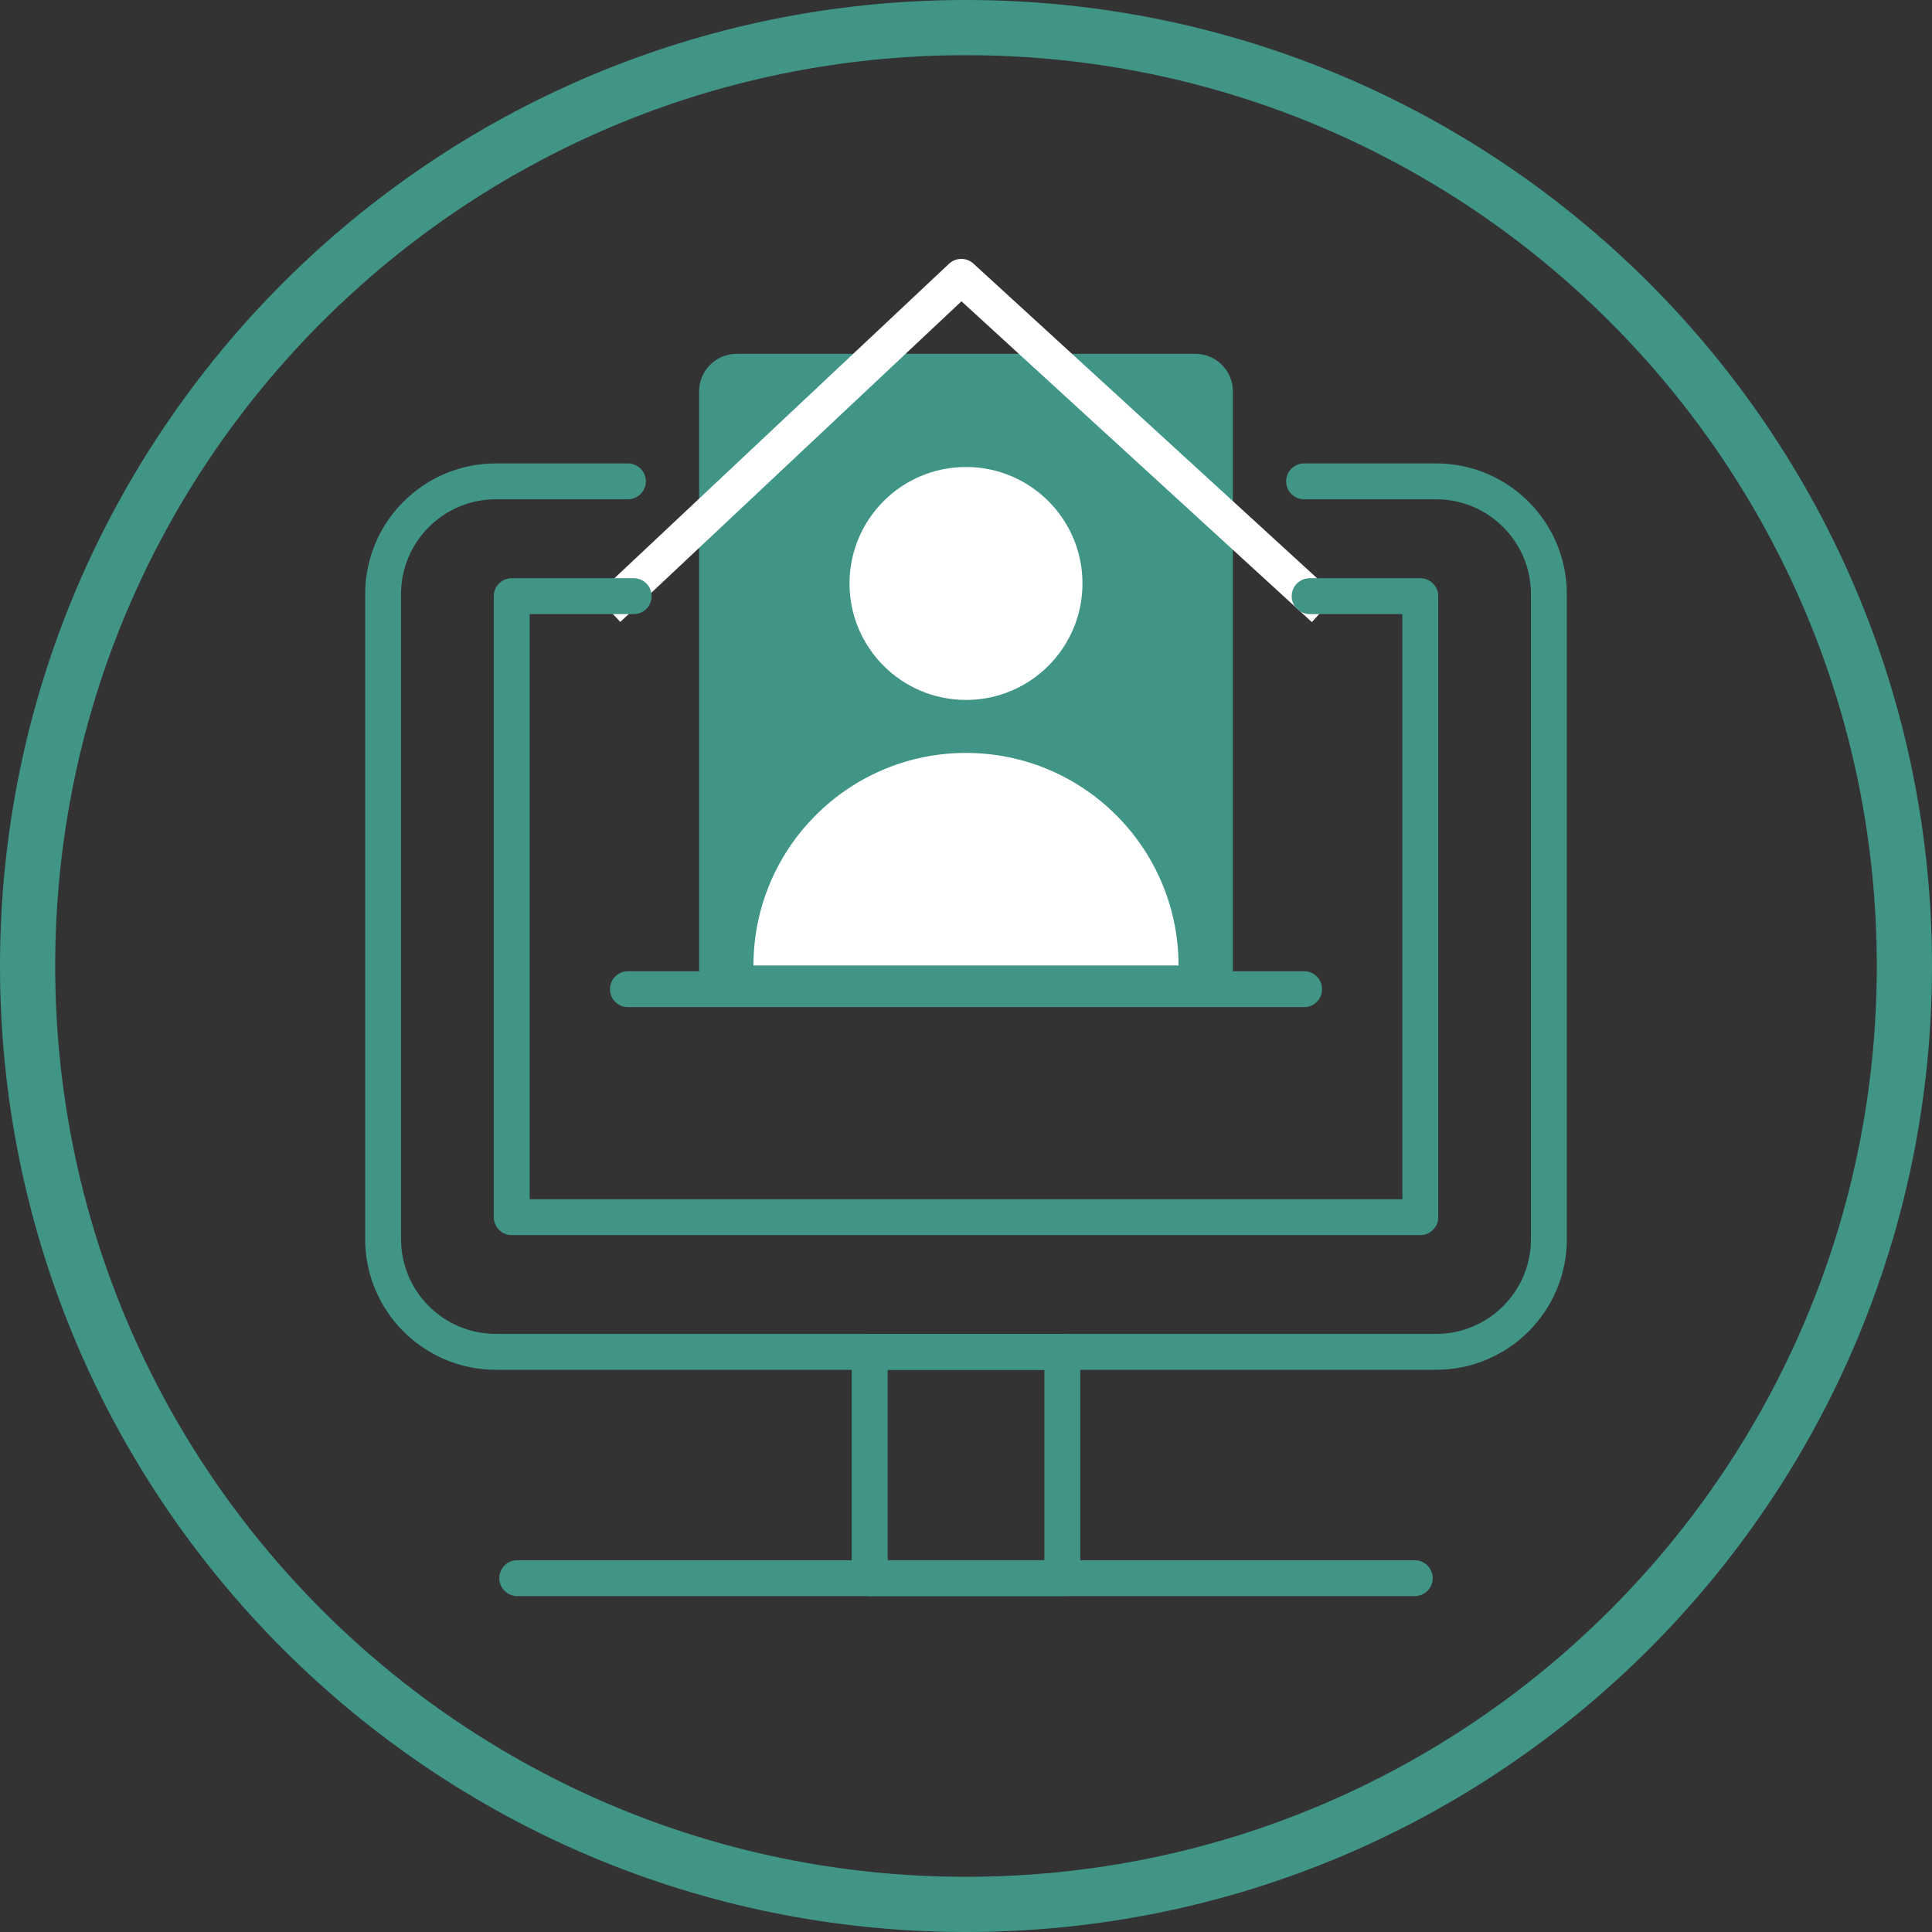 <svg width="70" height="70" viewBox="0 0 70 70" fill="none" xmlns="http://www.w3.org/2000/svg">
<rect x="0" y="0" width="70" height="70" fill="#333333" stroke="none"/>
<g clip-path="url(#clip0_229_431)">
<path d="M35 69C53.778 69 69 53.778 69 35C69 16.222 53.778 1 35 1C16.222 1 1 16.222 1 35C1 53.778 16.222 69 35 69Z" stroke="#409587" stroke-width="2" stroke-miterlimit="10"/>
<path d="M43.31 12.82H26.69C25.939 12.82 25.33 13.429 25.33 14.18V35.1C25.33 35.851 25.939 36.46 26.69 36.46H43.31C44.061 36.46 44.67 35.851 44.67 35.1V14.18C44.67 13.429 44.061 12.82 43.31 12.82Z" fill="#409587"/>
<path d="M27.3 34.98C27.3 30.73 30.75 27.28 35 27.28C39.25 27.28 42.7 30.73 42.7 34.98" fill="white"/>
<path d="M35 25.36C37.331 25.36 39.22 23.471 39.22 21.14C39.22 18.809 37.331 16.92 35 16.92C32.669 16.92 30.78 18.809 30.78 21.14C30.78 23.471 32.669 25.36 35 25.36Z" fill="white"/>
<path d="M22.03 22.06L34.83 10.03L47.97 22.06" stroke="white" stroke-width="1.3" stroke-linejoin="round"/>
<path d="M22.75 35.84H47.25" stroke="#409587" stroke-width="1.3" stroke-linecap="round" stroke-linejoin="round"/>
<path d="M18.74 57.18H51.26" stroke="#409587" stroke-width="1.3" stroke-linecap="round" stroke-linejoin="round"/>
<path d="M22.75 17.44H17.97C15.71 17.44 13.88 19.27 13.88 21.53V44.89C13.88 47.15 15.71 48.98 17.97 48.98H52.03C54.29 48.98 56.12 47.15 56.12 44.89V21.53C56.12 19.27 54.29 17.44 52.03 17.44H47.25" stroke="#409587" stroke-width="1.3" stroke-linecap="round" stroke-linejoin="round"/>
<path d="M47.45 21.6H51.46V44.1H18.54V21.6H22.96" stroke="#409587" stroke-width="1.3" stroke-linecap="round" stroke-linejoin="round"/>
<path d="M38.49 48.98H31.51V57.18H38.49V48.98Z" stroke="#409587" stroke-width="1.3" stroke-linecap="round" stroke-linejoin="round"/>
</g>
<defs>
<clipPath id="clip0_229_431">
<rect width="70" height="70" fill="white"/>
</clipPath>
</defs>
</svg>
